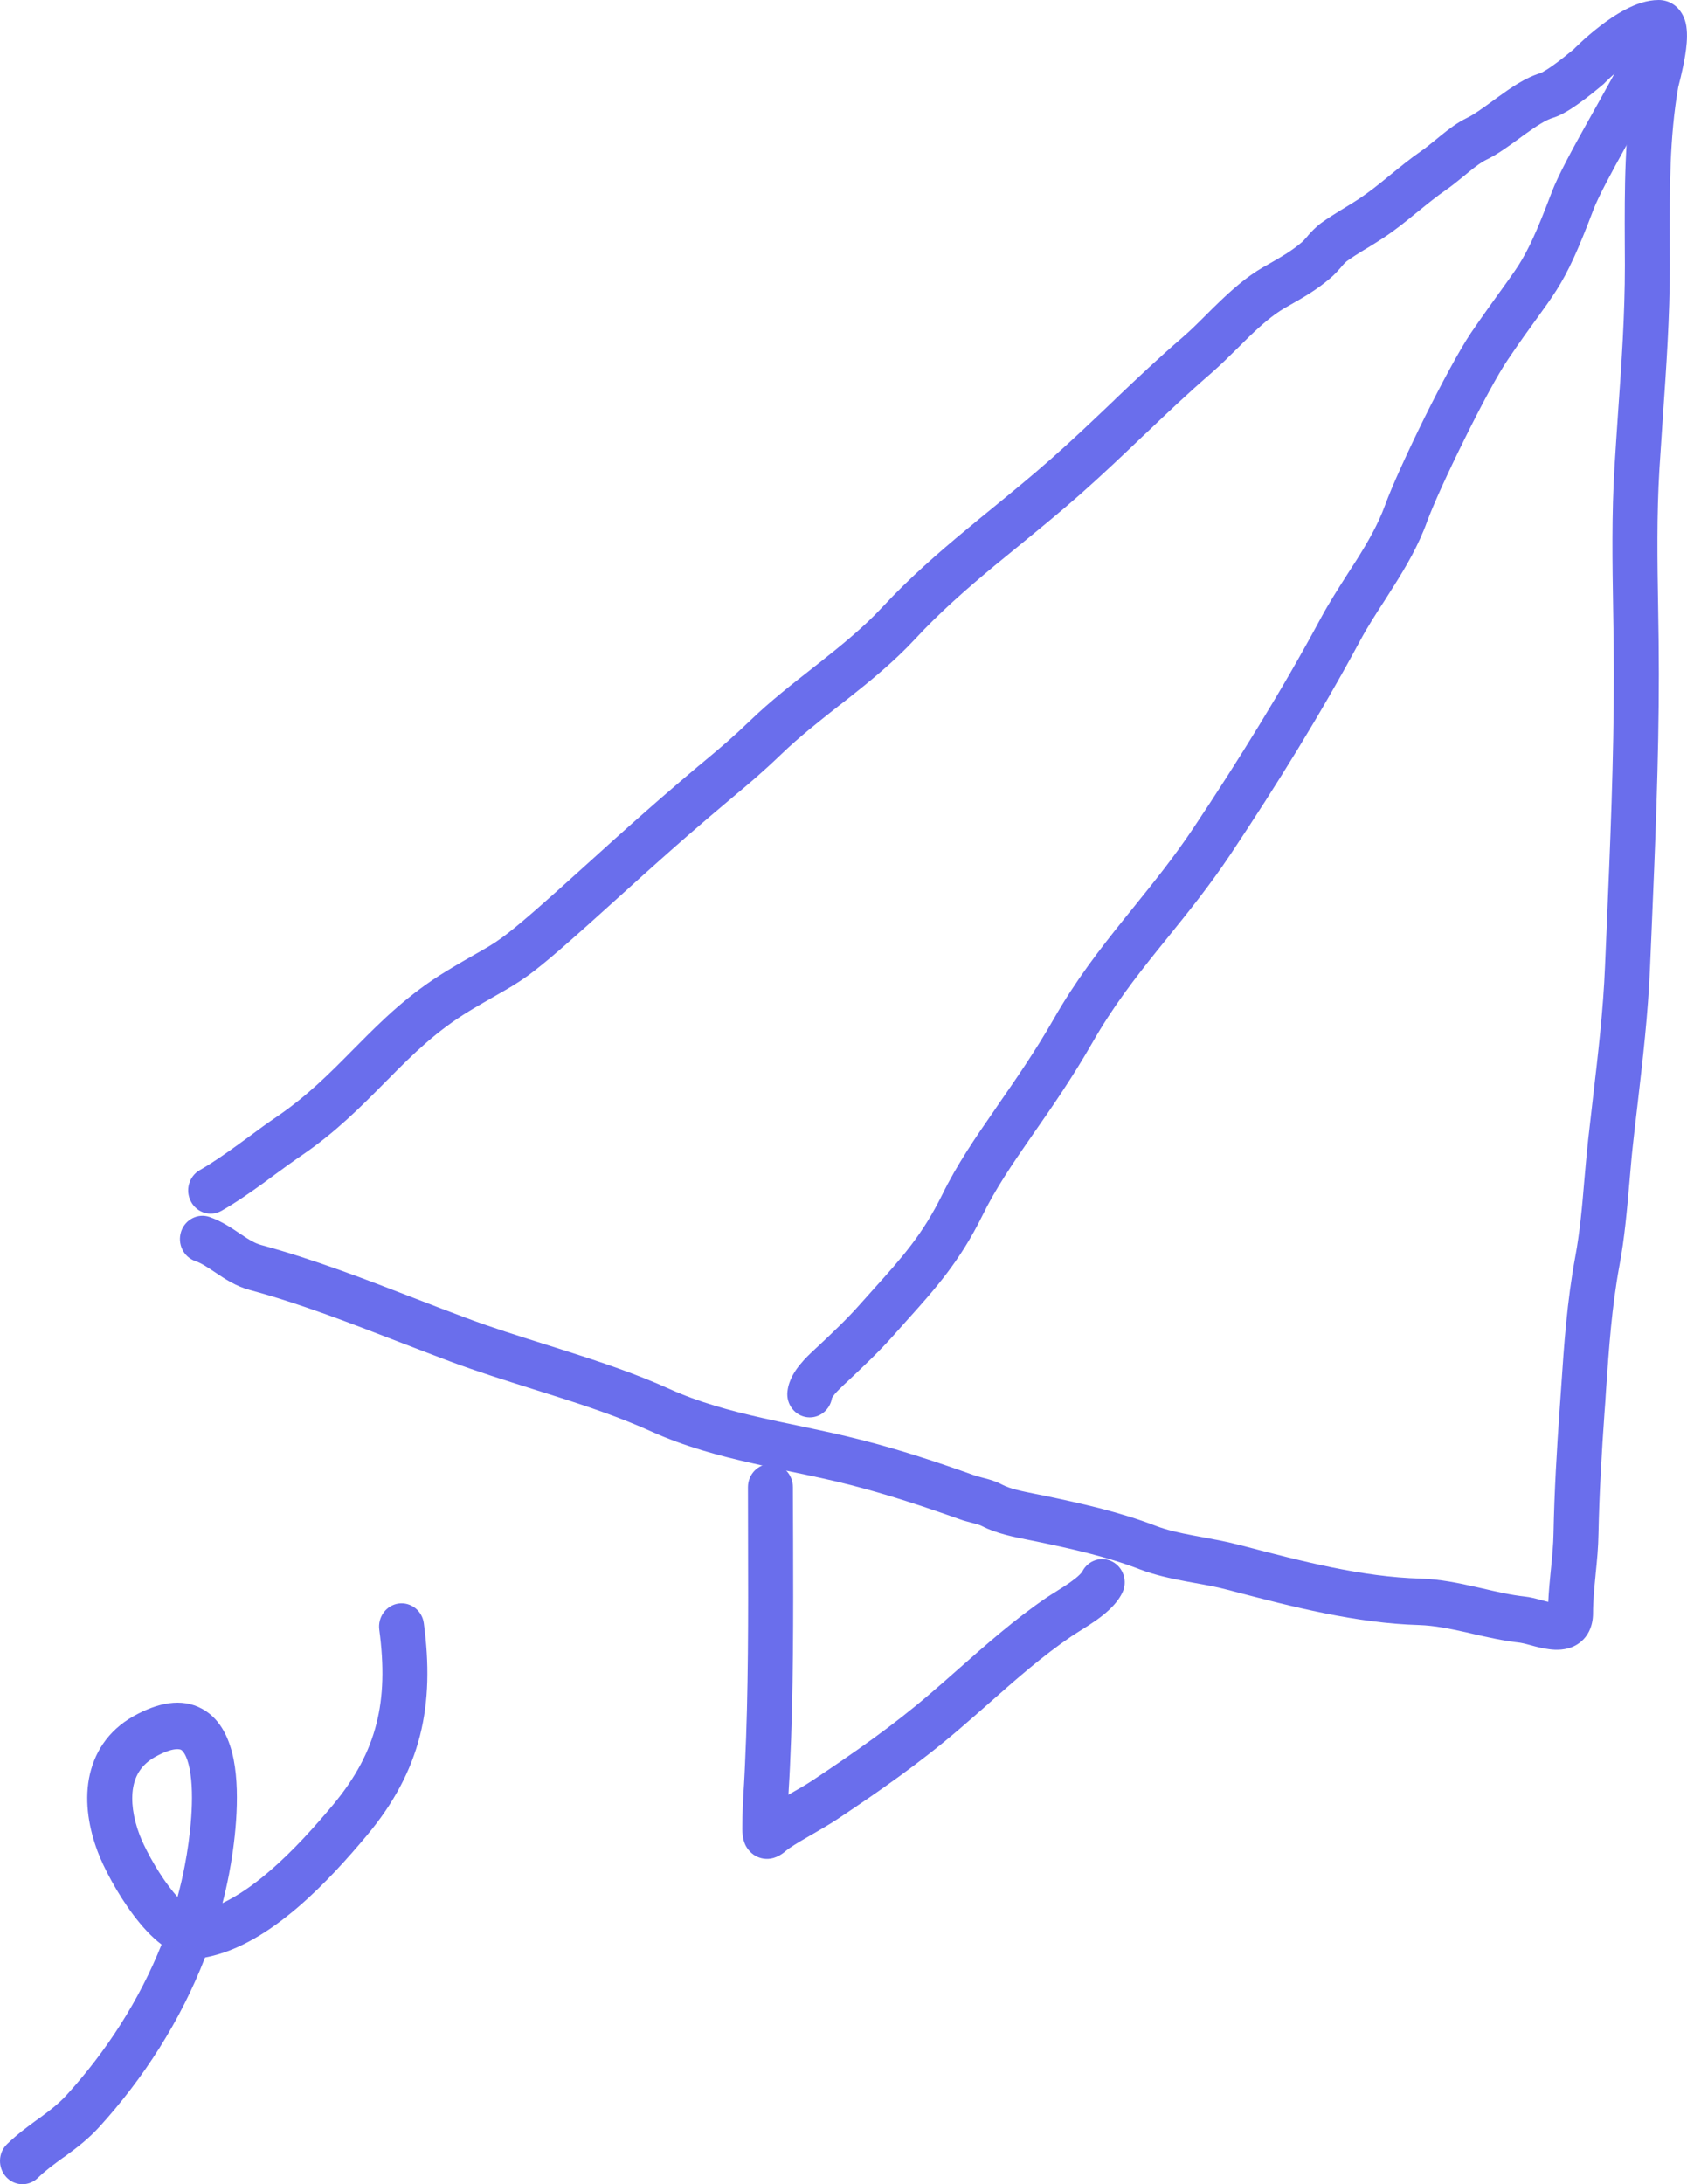 <svg width="17" height="22" viewBox="0 0 17 22" fill="none" xmlns="http://www.w3.org/2000/svg">
<path fill-rule="evenodd" clip-rule="evenodd" d="M16.01 0.67L16.154 0.851L16.162 0.844L16.17 0.836L16.17 0.836L16.173 0.833C16.175 0.83 16.179 0.826 16.185 0.821C16.195 0.811 16.212 0.795 16.232 0.776C16.272 0.739 16.329 0.689 16.392 0.64C16.435 0.607 16.479 0.576 16.522 0.549C16.514 0.589 16.505 0.629 16.496 0.664C16.49 0.689 16.485 0.712 16.48 0.731L16.478 0.739C16.474 0.754 16.469 0.776 16.466 0.791C16.369 1.347 16.371 1.91 16.373 2.45C16.373 2.525 16.374 2.6 16.374 2.674C16.374 3.174 16.34 3.661 16.305 4.161C16.293 4.337 16.281 4.515 16.27 4.696C16.24 5.177 16.248 5.67 16.256 6.151C16.26 6.367 16.263 6.58 16.263 6.789C16.263 7.654 16.226 8.512 16.189 9.381C16.184 9.497 16.179 9.613 16.174 9.73C16.156 10.172 16.105 10.607 16.053 11.052C16.036 11.196 16.02 11.341 16.003 11.488C15.988 11.628 15.977 11.763 15.965 11.894C15.943 12.156 15.921 12.406 15.874 12.659C15.791 13.107 15.761 13.543 15.732 13.975C15.727 14.047 15.722 14.118 15.717 14.189C15.688 14.598 15.663 15.026 15.655 15.439C15.653 15.558 15.642 15.675 15.629 15.804L15.627 15.822C15.617 15.921 15.607 16.026 15.602 16.135C15.583 16.13 15.561 16.125 15.537 16.118C15.533 16.117 15.529 16.116 15.525 16.115C15.481 16.103 15.418 16.086 15.365 16.081C15.228 16.066 15.092 16.035 14.942 16C14.92 15.995 14.898 15.99 14.875 15.985C14.703 15.946 14.513 15.906 14.313 15.9C13.728 15.884 13.124 15.727 12.524 15.57C12.506 15.566 12.487 15.561 12.468 15.556C12.354 15.526 12.231 15.504 12.117 15.483C12.086 15.477 12.056 15.472 12.026 15.466C11.883 15.439 11.756 15.411 11.645 15.368C11.275 15.226 10.883 15.14 10.518 15.064C10.487 15.058 10.457 15.052 10.428 15.046C10.294 15.019 10.182 14.997 10.099 14.954C10.037 14.921 9.975 14.903 9.929 14.891C9.914 14.887 9.902 14.884 9.891 14.881C9.861 14.873 9.84 14.868 9.818 14.86C9.446 14.727 9.072 14.603 8.682 14.504C8.478 14.451 8.261 14.406 8.049 14.361C7.923 14.335 7.799 14.309 7.681 14.282C7.351 14.208 7.039 14.122 6.751 13.992C6.411 13.838 6.058 13.72 5.712 13.61C5.639 13.586 5.567 13.564 5.495 13.541C5.222 13.455 4.954 13.371 4.693 13.273C4.528 13.212 4.361 13.147 4.192 13.082C3.686 12.886 3.162 12.684 2.635 12.541C2.571 12.524 2.512 12.489 2.428 12.432C2.421 12.428 2.415 12.423 2.408 12.419C2.333 12.368 2.232 12.3 2.112 12.258C1.994 12.217 1.865 12.283 1.825 12.405C1.785 12.528 1.849 12.661 1.968 12.702C2.03 12.723 2.086 12.761 2.173 12.819L2.181 12.824C2.264 12.88 2.377 12.956 2.52 12.994C3.023 13.13 3.515 13.321 4.015 13.514C4.189 13.581 4.363 13.648 4.539 13.714C4.812 13.816 5.094 13.904 5.369 13.991C5.439 14.013 5.509 14.035 5.578 14.057C5.922 14.166 6.254 14.278 6.569 14.421C6.898 14.569 7.245 14.663 7.584 14.739C7.718 14.77 7.848 14.797 7.976 14.824C8.179 14.866 8.375 14.907 8.573 14.958C8.944 15.053 9.304 15.172 9.67 15.302C9.713 15.318 9.759 15.329 9.793 15.338C9.801 15.34 9.809 15.342 9.815 15.344C9.855 15.354 9.878 15.362 9.895 15.371C10.041 15.447 10.231 15.484 10.363 15.51C10.387 15.515 10.409 15.519 10.428 15.523C10.795 15.599 11.155 15.679 11.486 15.807C11.638 15.865 11.799 15.899 11.945 15.927C11.981 15.934 12.015 15.94 12.049 15.946C12.16 15.966 12.261 15.984 12.358 16.01C12.382 16.016 12.407 16.022 12.431 16.029C13.017 16.182 13.664 16.35 14.301 16.368C14.454 16.373 14.607 16.404 14.778 16.442C14.799 16.447 14.82 16.452 14.842 16.457C14.99 16.491 15.153 16.528 15.318 16.546C15.334 16.548 15.363 16.555 15.424 16.571C15.474 16.585 15.544 16.604 15.613 16.612C15.674 16.62 15.781 16.626 15.879 16.572C16.005 16.502 16.053 16.373 16.053 16.25C16.053 16.127 16.065 16.004 16.078 15.87C16.079 15.862 16.079 15.854 16.08 15.847C16.093 15.722 16.106 15.586 16.108 15.448C16.116 15.047 16.14 14.629 16.169 14.224C16.175 14.149 16.18 14.076 16.184 14.004C16.214 13.57 16.242 13.166 16.319 12.748C16.371 12.472 16.396 12.181 16.42 11.905C16.431 11.779 16.441 11.657 16.454 11.54C16.469 11.402 16.485 11.262 16.502 11.121C16.554 10.671 16.608 10.212 16.627 9.75C16.632 9.634 16.637 9.518 16.642 9.402C16.679 8.534 16.716 7.665 16.716 6.789C16.716 6.563 16.713 6.341 16.709 6.12C16.701 5.649 16.694 5.187 16.722 4.725C16.733 4.554 16.744 4.381 16.756 4.208C16.791 3.703 16.827 3.192 16.827 2.674C16.827 2.597 16.827 2.522 16.826 2.446C16.825 1.902 16.823 1.385 16.912 0.874C16.912 0.875 16.912 0.876 16.912 0.876C16.912 0.876 16.913 0.87 16.918 0.851L16.919 0.847C16.924 0.828 16.93 0.803 16.937 0.775C16.951 0.715 16.969 0.635 16.982 0.554C16.994 0.479 17.005 0.383 16.997 0.299C16.994 0.259 16.984 0.195 16.947 0.134C16.903 0.06 16.821 0 16.715 0C16.593 0 16.477 0.045 16.385 0.093C16.289 0.142 16.197 0.206 16.121 0.265C16.043 0.325 15.976 0.384 15.929 0.428C15.905 0.45 15.886 0.469 15.872 0.482C15.866 0.488 15.862 0.493 15.858 0.496L15.854 0.5C15.846 0.506 15.835 0.516 15.82 0.527C15.792 0.55 15.754 0.581 15.712 0.613C15.669 0.645 15.626 0.677 15.587 0.701C15.547 0.726 15.528 0.735 15.525 0.736C15.371 0.781 15.216 0.89 15.099 0.975C15.079 0.99 15.059 1.004 15.04 1.018C14.935 1.094 14.854 1.153 14.786 1.186C14.687 1.233 14.595 1.304 14.521 1.364C14.499 1.382 14.479 1.398 14.46 1.414C14.407 1.457 14.363 1.493 14.319 1.523C14.209 1.599 14.106 1.684 14.011 1.761C14.004 1.767 13.997 1.772 13.99 1.778C13.887 1.863 13.791 1.939 13.691 2.005C13.646 2.035 13.601 2.062 13.552 2.092C13.539 2.1 13.525 2.108 13.511 2.117C13.449 2.155 13.382 2.197 13.315 2.245C13.255 2.289 13.211 2.339 13.181 2.372L13.176 2.379C13.147 2.412 13.132 2.429 13.115 2.443C13.013 2.529 12.913 2.587 12.779 2.663C12.762 2.673 12.745 2.683 12.726 2.693C12.558 2.79 12.41 2.923 12.28 3.048C12.234 3.092 12.192 3.134 12.151 3.175C12.069 3.257 11.993 3.332 11.913 3.401C11.678 3.603 11.46 3.81 11.246 4.013C11.232 4.028 11.217 4.042 11.202 4.056C11.002 4.246 10.805 4.434 10.595 4.619C10.402 4.79 10.206 4.95 10.007 5.113C9.918 5.185 9.829 5.258 9.739 5.333C9.451 5.572 9.162 5.824 8.893 6.114C8.704 6.317 8.489 6.492 8.26 6.673C8.234 6.693 8.207 6.714 8.181 6.735C7.978 6.894 7.765 7.061 7.568 7.25C7.384 7.427 7.271 7.522 7.097 7.667C7.079 7.683 7.059 7.699 7.039 7.715C6.83 7.891 6.535 8.141 5.983 8.642C5.429 9.144 5.21 9.334 5.056 9.446C4.965 9.512 4.902 9.547 4.802 9.604C4.73 9.645 4.638 9.697 4.501 9.78C4.121 10.01 3.852 10.275 3.601 10.529C3.587 10.543 3.573 10.557 3.559 10.571C3.322 10.811 3.098 11.037 2.795 11.244C2.696 11.311 2.597 11.383 2.502 11.454C2.466 11.48 2.43 11.506 2.395 11.532C2.265 11.626 2.14 11.713 2.013 11.786C1.903 11.849 1.864 11.991 1.925 12.104C1.985 12.217 2.123 12.258 2.233 12.195C2.382 12.11 2.523 12.011 2.656 11.915C2.696 11.886 2.734 11.858 2.771 11.83C2.864 11.762 2.953 11.697 3.044 11.635C3.385 11.402 3.637 11.147 3.871 10.911C3.887 10.895 3.902 10.879 3.918 10.864C4.166 10.612 4.402 10.382 4.73 10.183C4.834 10.12 4.918 10.073 4.992 10.03C5.114 9.961 5.208 9.907 5.317 9.829C5.496 9.699 5.735 9.489 6.282 8.994C6.83 8.497 7.12 8.251 7.325 8.079C7.345 8.062 7.364 8.046 7.383 8.03C7.557 7.885 7.681 7.781 7.877 7.593C8.056 7.421 8.251 7.268 8.455 7.107C8.482 7.087 8.508 7.066 8.535 7.045C8.765 6.863 9.005 6.669 9.22 6.438C9.468 6.17 9.739 5.933 10.023 5.697C10.107 5.628 10.193 5.558 10.28 5.487C10.482 5.321 10.69 5.152 10.89 4.975C11.107 4.783 11.31 4.59 11.508 4.401C11.523 4.386 11.539 4.372 11.554 4.358C11.768 4.154 11.979 3.954 12.204 3.76C12.296 3.68 12.391 3.586 12.48 3.498C12.518 3.461 12.554 3.424 12.589 3.39C12.714 3.27 12.829 3.17 12.947 3.102C12.964 3.093 12.981 3.083 12.998 3.073C13.129 2.999 13.267 2.92 13.402 2.805C13.448 2.767 13.486 2.723 13.511 2.695C13.513 2.691 13.516 2.688 13.519 2.685C13.546 2.653 13.561 2.639 13.574 2.629C13.627 2.591 13.682 2.556 13.743 2.519C13.755 2.512 13.767 2.504 13.78 2.497C13.829 2.467 13.882 2.434 13.934 2.4C14.057 2.32 14.169 2.229 14.271 2.145L14.289 2.131C14.387 2.051 14.477 1.978 14.571 1.913C14.632 1.871 14.697 1.817 14.754 1.771C14.77 1.757 14.786 1.744 14.8 1.733C14.874 1.673 14.93 1.632 14.976 1.61C15.086 1.558 15.207 1.469 15.309 1.395C15.326 1.382 15.343 1.37 15.359 1.358C15.487 1.266 15.58 1.207 15.648 1.187C15.712 1.168 15.777 1.13 15.825 1.1C15.878 1.066 15.932 1.027 15.98 0.991C16.027 0.955 16.071 0.92 16.102 0.894C16.118 0.881 16.131 0.871 16.14 0.863L16.15 0.854L16.153 0.852L16.154 0.851C16.154 0.851 16.154 0.851 16.01 0.67Z" fill="#6A6EEC"/>
<path fill-rule="evenodd" clip-rule="evenodd" d="M7.764 14.745C7.889 14.745 7.99 14.85 7.99 14.979C7.99 15.158 7.991 15.337 7.992 15.517C7.994 16.276 7.996 17.041 7.96 17.805C7.957 17.874 7.953 17.94 7.949 18.005C7.948 18.029 7.946 18.053 7.945 18.078C7.949 18.076 7.952 18.073 7.956 18.071C7.96 18.069 7.964 18.067 7.968 18.064C8.047 18.019 8.118 17.979 8.186 17.934C8.603 17.657 9.002 17.379 9.374 17.059C9.465 16.982 9.556 16.901 9.649 16.819C9.931 16.57 10.226 16.309 10.547 16.091C10.576 16.072 10.61 16.05 10.643 16.03C10.649 16.026 10.656 16.021 10.663 16.017C10.704 15.992 10.744 15.966 10.781 15.94C10.819 15.913 10.85 15.889 10.874 15.866C10.896 15.845 10.903 15.834 10.905 15.832C10.961 15.717 11.098 15.671 11.209 15.729C11.321 15.788 11.366 15.928 11.309 16.044C11.246 16.172 11.12 16.268 11.036 16.327C10.988 16.36 10.94 16.391 10.898 16.417C10.89 16.423 10.882 16.427 10.874 16.432C10.842 16.453 10.817 16.468 10.796 16.482C10.501 16.683 10.237 16.916 9.961 17.16C9.864 17.245 9.766 17.332 9.664 17.419C9.27 17.757 8.852 18.048 8.431 18.328C8.35 18.381 8.267 18.428 8.192 18.472C8.186 18.475 8.181 18.478 8.176 18.481C8.094 18.528 8.02 18.571 7.951 18.618C7.944 18.623 7.937 18.628 7.924 18.639C7.922 18.641 7.919 18.643 7.916 18.645L7.914 18.647C7.904 18.656 7.867 18.686 7.823 18.704C7.797 18.715 7.74 18.734 7.67 18.716C7.592 18.696 7.543 18.641 7.517 18.595C7.495 18.554 7.488 18.514 7.485 18.492C7.481 18.466 7.48 18.442 7.48 18.42C7.48 18.265 7.489 18.109 7.498 17.961C7.501 17.9 7.505 17.84 7.507 17.782C7.542 17.031 7.54 16.281 7.538 15.524C7.538 15.342 7.537 15.161 7.537 14.979C7.537 14.85 7.639 14.745 7.764 14.745Z" fill="#6A6EEC"/>
<path fill-rule="evenodd" clip-rule="evenodd" d="M16.648 0.493C16.76 0.551 16.805 0.691 16.75 0.807C16.696 0.916 16.592 1.103 16.482 1.299C16.45 1.356 16.418 1.414 16.386 1.471C16.238 1.738 16.106 1.983 16.059 2.107C15.9 2.526 15.806 2.731 15.684 2.924C15.626 3.015 15.563 3.102 15.49 3.203L15.484 3.211C15.407 3.317 15.315 3.444 15.195 3.622C15.097 3.765 14.926 4.083 14.759 4.421C14.592 4.757 14.441 5.089 14.38 5.256C14.294 5.494 14.17 5.705 14.049 5.897C14.016 5.95 13.983 6 13.952 6.05C13.863 6.187 13.779 6.317 13.705 6.455C13.312 7.186 12.861 7.914 12.4 8.605C12.191 8.918 11.974 9.187 11.768 9.442C11.735 9.483 11.703 9.523 11.67 9.563C11.433 9.858 11.211 10.147 11.011 10.497C10.809 10.85 10.607 11.142 10.424 11.404C10.412 11.421 10.4 11.439 10.388 11.456C10.195 11.734 10.03 11.978 9.9 12.243C9.67 12.708 9.427 12.979 9.132 13.307C9.089 13.355 9.045 13.404 8.999 13.456C8.856 13.617 8.699 13.764 8.552 13.903C8.537 13.918 8.522 13.931 8.507 13.945L8.506 13.946C8.472 13.979 8.437 14.011 8.409 14.045C8.396 14.061 8.388 14.074 8.384 14.081C8.364 14.203 8.255 14.289 8.135 14.275C8.011 14.261 7.921 14.145 7.935 14.017C7.948 13.893 8.02 13.795 8.064 13.742C8.111 13.684 8.164 13.634 8.196 13.605C8.198 13.603 8.199 13.601 8.201 13.6C8.216 13.586 8.23 13.572 8.245 13.559C8.395 13.418 8.536 13.285 8.665 13.139C8.713 13.086 8.758 13.035 8.801 12.987C9.096 12.659 9.297 12.434 9.496 12.031C9.644 11.73 9.828 11.46 10.02 11.184C10.031 11.167 10.043 11.15 10.054 11.134C10.237 10.87 10.429 10.594 10.621 10.259C10.84 9.875 11.082 9.563 11.321 9.265C11.355 9.223 11.388 9.182 11.421 9.141C11.628 8.884 11.831 8.633 12.027 8.339C12.482 7.656 12.925 6.942 13.309 6.228C13.393 6.072 13.491 5.92 13.582 5.777C13.612 5.731 13.641 5.686 13.669 5.642C13.786 5.456 13.887 5.281 13.956 5.092C14.027 4.897 14.188 4.545 14.355 4.207C14.522 3.871 14.706 3.527 14.823 3.353C14.948 3.17 15.044 3.038 15.121 2.931L15.122 2.93C15.199 2.822 15.255 2.746 15.305 2.668C15.4 2.516 15.481 2.348 15.637 1.936C15.698 1.773 15.851 1.492 15.993 1.238C16.028 1.174 16.063 1.112 16.097 1.052C16.204 0.86 16.298 0.693 16.344 0.598C16.4 0.482 16.536 0.435 16.648 0.493Z" fill="#6A6EEC"/>
<path fill-rule="evenodd" clip-rule="evenodd" d="M4.016 16.151C4.14 16.134 4.255 16.223 4.271 16.351C4.325 16.757 4.322 17.128 4.232 17.482C4.141 17.838 3.967 18.164 3.698 18.486C3.513 18.707 3.271 18.98 2.999 19.213C2.73 19.443 2.41 19.652 2.07 19.716C2.068 19.717 2.067 19.717 2.066 19.717C1.819 20.356 1.445 20.935 1 21.424C0.89 21.545 0.769 21.636 0.664 21.713C0.654 21.72 0.645 21.727 0.635 21.733C0.538 21.804 0.457 21.863 0.382 21.936C0.291 22.025 0.148 22.021 0.062 21.927C-0.024 21.832 -0.02 21.684 0.071 21.596C0.171 21.499 0.279 21.42 0.372 21.352C0.382 21.345 0.392 21.338 0.402 21.331C0.506 21.255 0.593 21.187 0.67 21.103C1.071 20.663 1.404 20.148 1.628 19.586C1.522 19.506 1.427 19.398 1.346 19.291C1.178 19.068 1.041 18.803 0.985 18.652C0.898 18.422 0.852 18.163 0.896 17.917C0.943 17.661 1.085 17.433 1.344 17.287C1.584 17.152 1.828 17.097 2.037 17.212C2.237 17.321 2.319 17.541 2.355 17.725C2.428 18.1 2.362 18.597 2.307 18.882C2.288 18.979 2.267 19.074 2.242 19.169C2.395 19.096 2.553 18.987 2.71 18.852C2.953 18.645 3.175 18.395 3.355 18.18C3.586 17.903 3.723 17.64 3.793 17.363C3.864 17.086 3.871 16.781 3.822 16.415C3.805 16.287 3.892 16.169 4.016 16.151ZM1.789 19.107C1.817 19.003 1.842 18.897 1.862 18.791C1.916 18.512 1.965 18.095 1.911 17.817C1.883 17.675 1.84 17.634 1.825 17.625C1.817 17.621 1.752 17.591 1.56 17.698C1.428 17.773 1.365 17.878 1.342 18.003C1.318 18.137 1.34 18.305 1.407 18.482C1.448 18.59 1.562 18.816 1.704 19.003C1.733 19.042 1.761 19.076 1.789 19.107Z" fill="#6A6EEC"/>
</svg>
